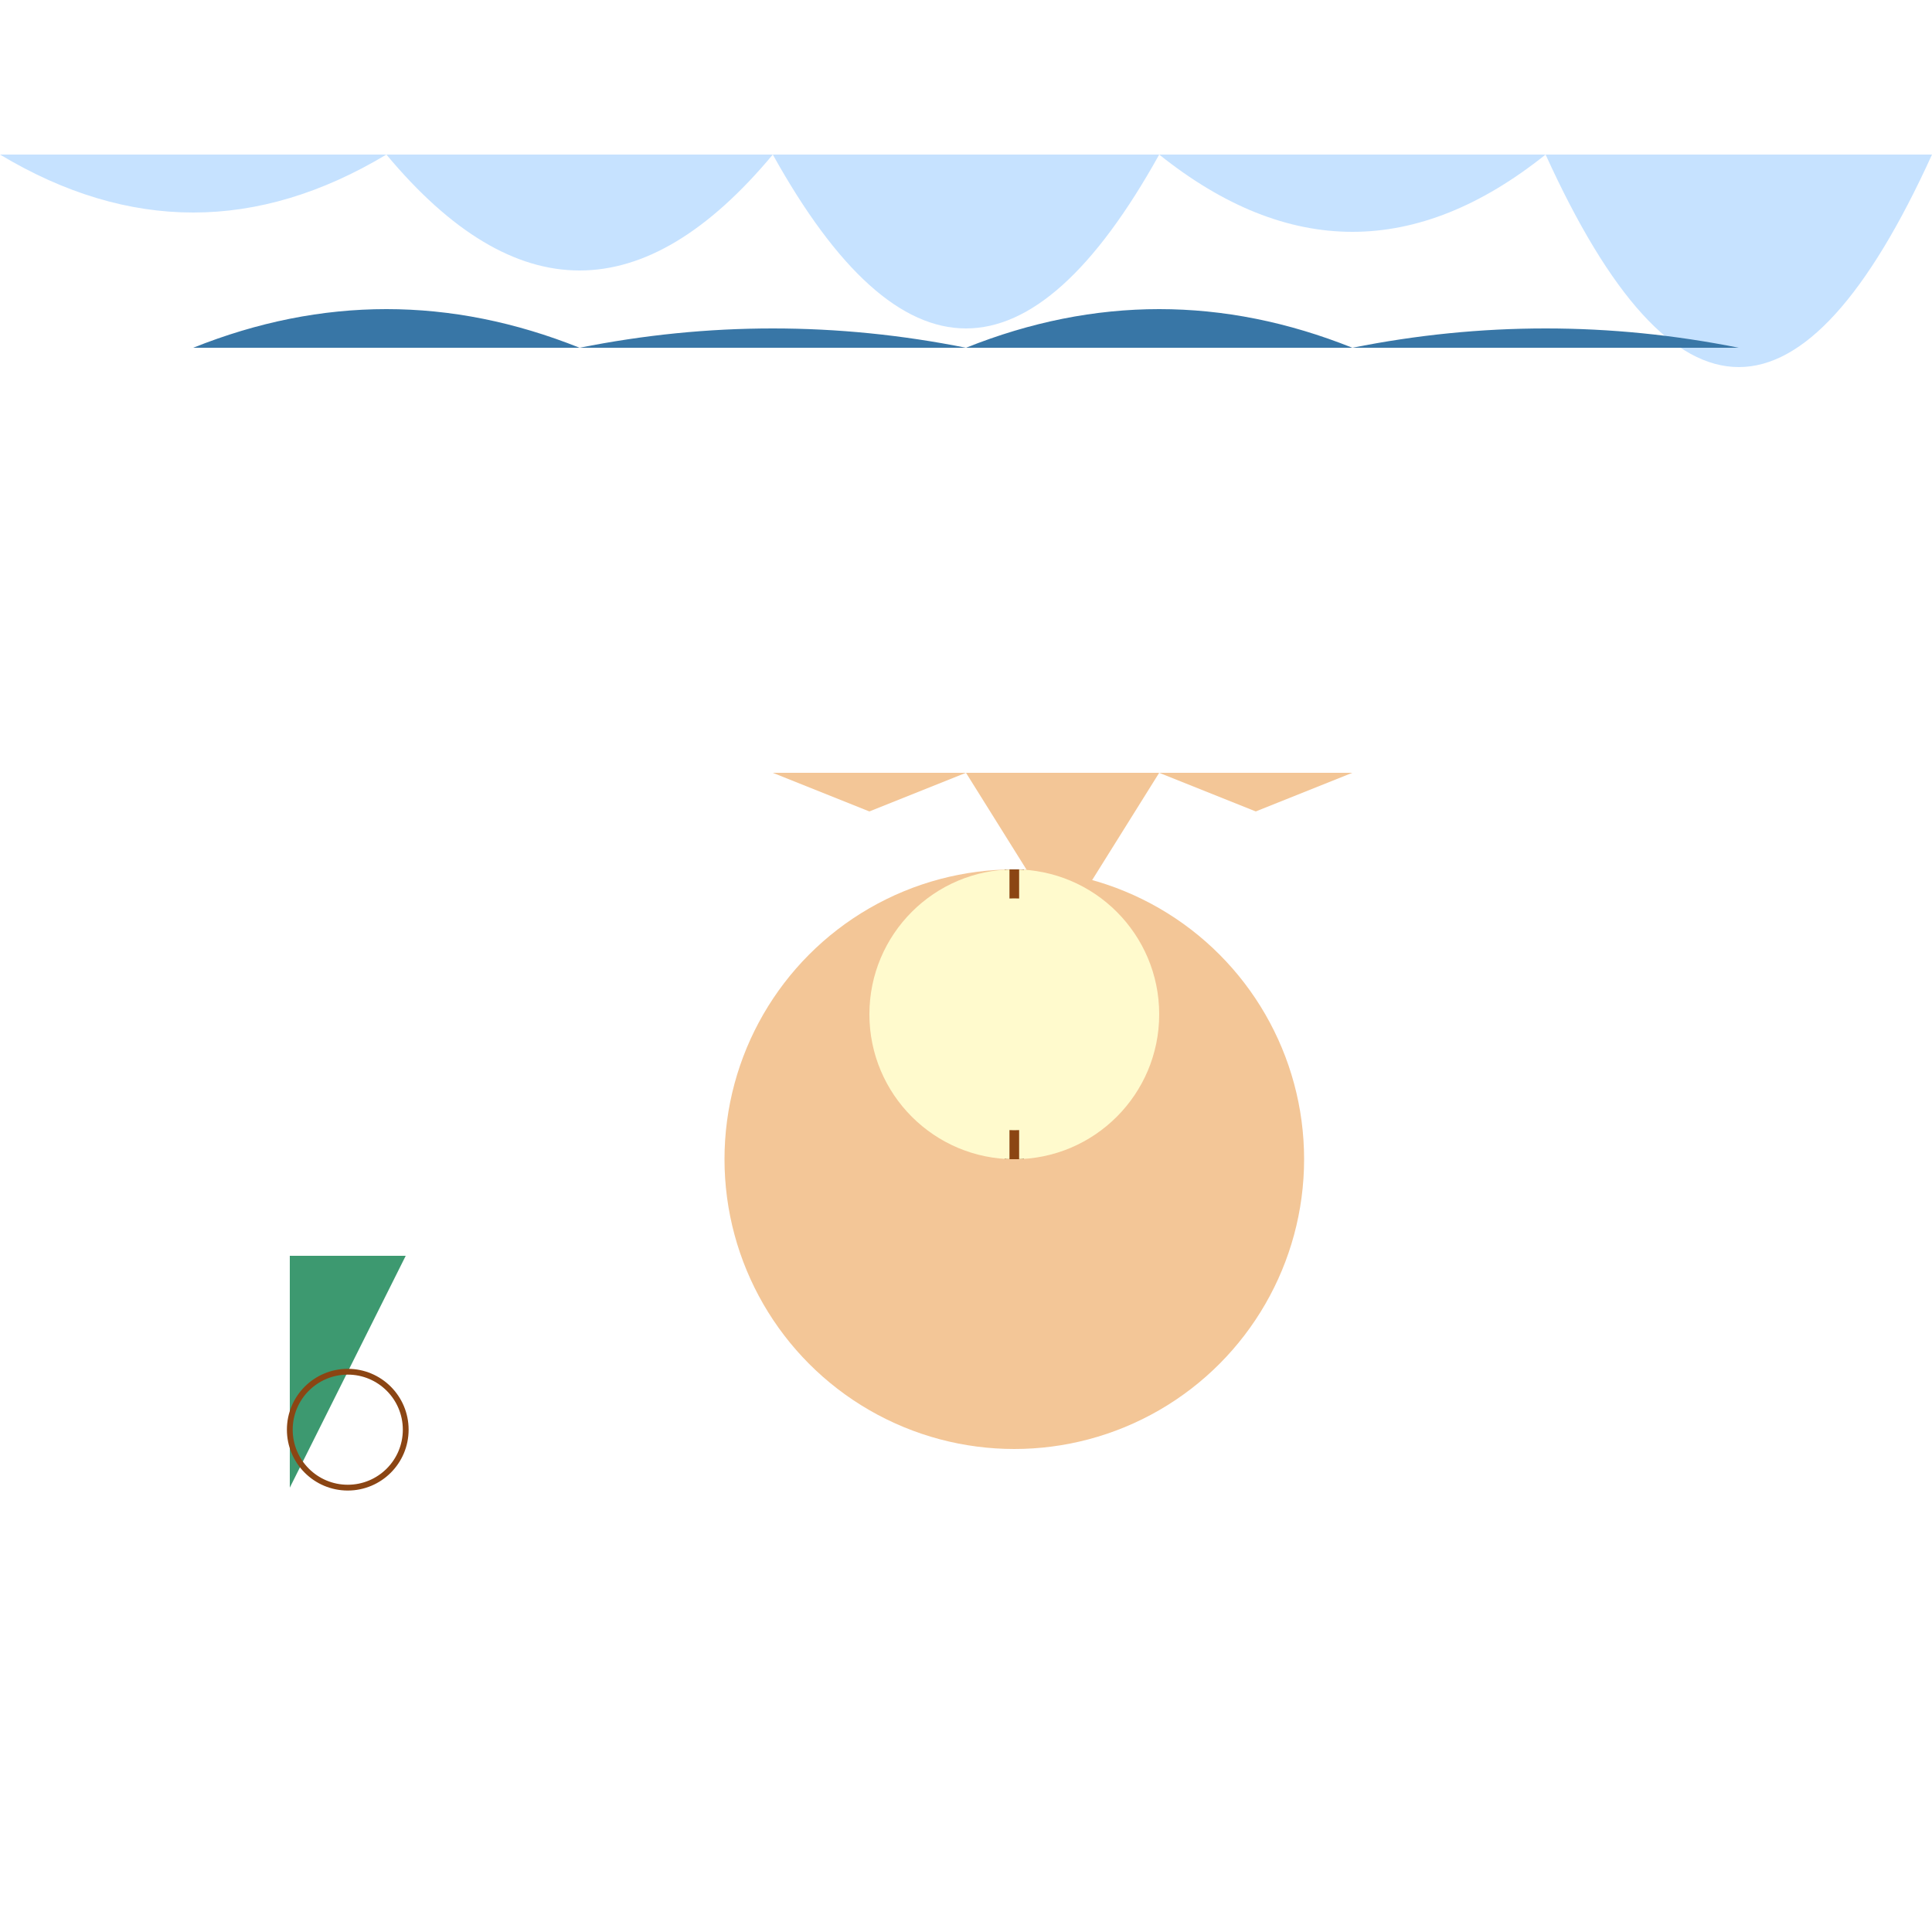 <svg width="500" height="500" xmlns="http://www.w3.org/2000/svg">

  <!-- Background -->
  <rect width="100%" height="100%" fill="#FFFFFF"/>

  <!-- Rolling hills -->
  <path d="M0,40 Q50,70 100,40 Q150,100 200,40 Q250,130 300,40 Q350,80 400,40 Q450,150 500,40" fill="#C6E2FF" stroke="none"/>

  <!-- Winding river -->
  <path d="M50,90 Q100,70 150,90 Q200,80 250,90 Q300,70 350,90 Q400,80 450,90" fill="#3876A6" stroke="none"/>

  <!-- Giraffe -->
  <g transform="translate(150, 200) scale(0.5)">
    <path d="M100 0 L150 20 L200 0 L250 80 L300 0 L350 20 L400 0 Z" fill="#F3C697"/>
    <circle cx="225" cy="200" r="150" fill="#F3C697"/>
    <path d="M225 200 L225 50" stroke="#8B4513" stroke-width="10" fill="none"/>
    <circle cx="225" cy="125" r="75" fill="#FFFACD"/>
    <path d="M225 200 L225 50" stroke="#8B4513" stroke-width="5" fill="none"/>
    <circle cx="225" cy="125" r="60" fill="#FFFACD"/>
  </g>

  <!-- Trees -->
  <g transform="translate(75, 325) scale(0.3)">
    <path d="M0 0 L100 0 L50 100 L0 200 Z" fill="#3D9970"/>
    <circle cx="50" cy="150" r="50" stroke="#8B4513" stroke-width="5" fill="none"/>
  </g>

</svg>